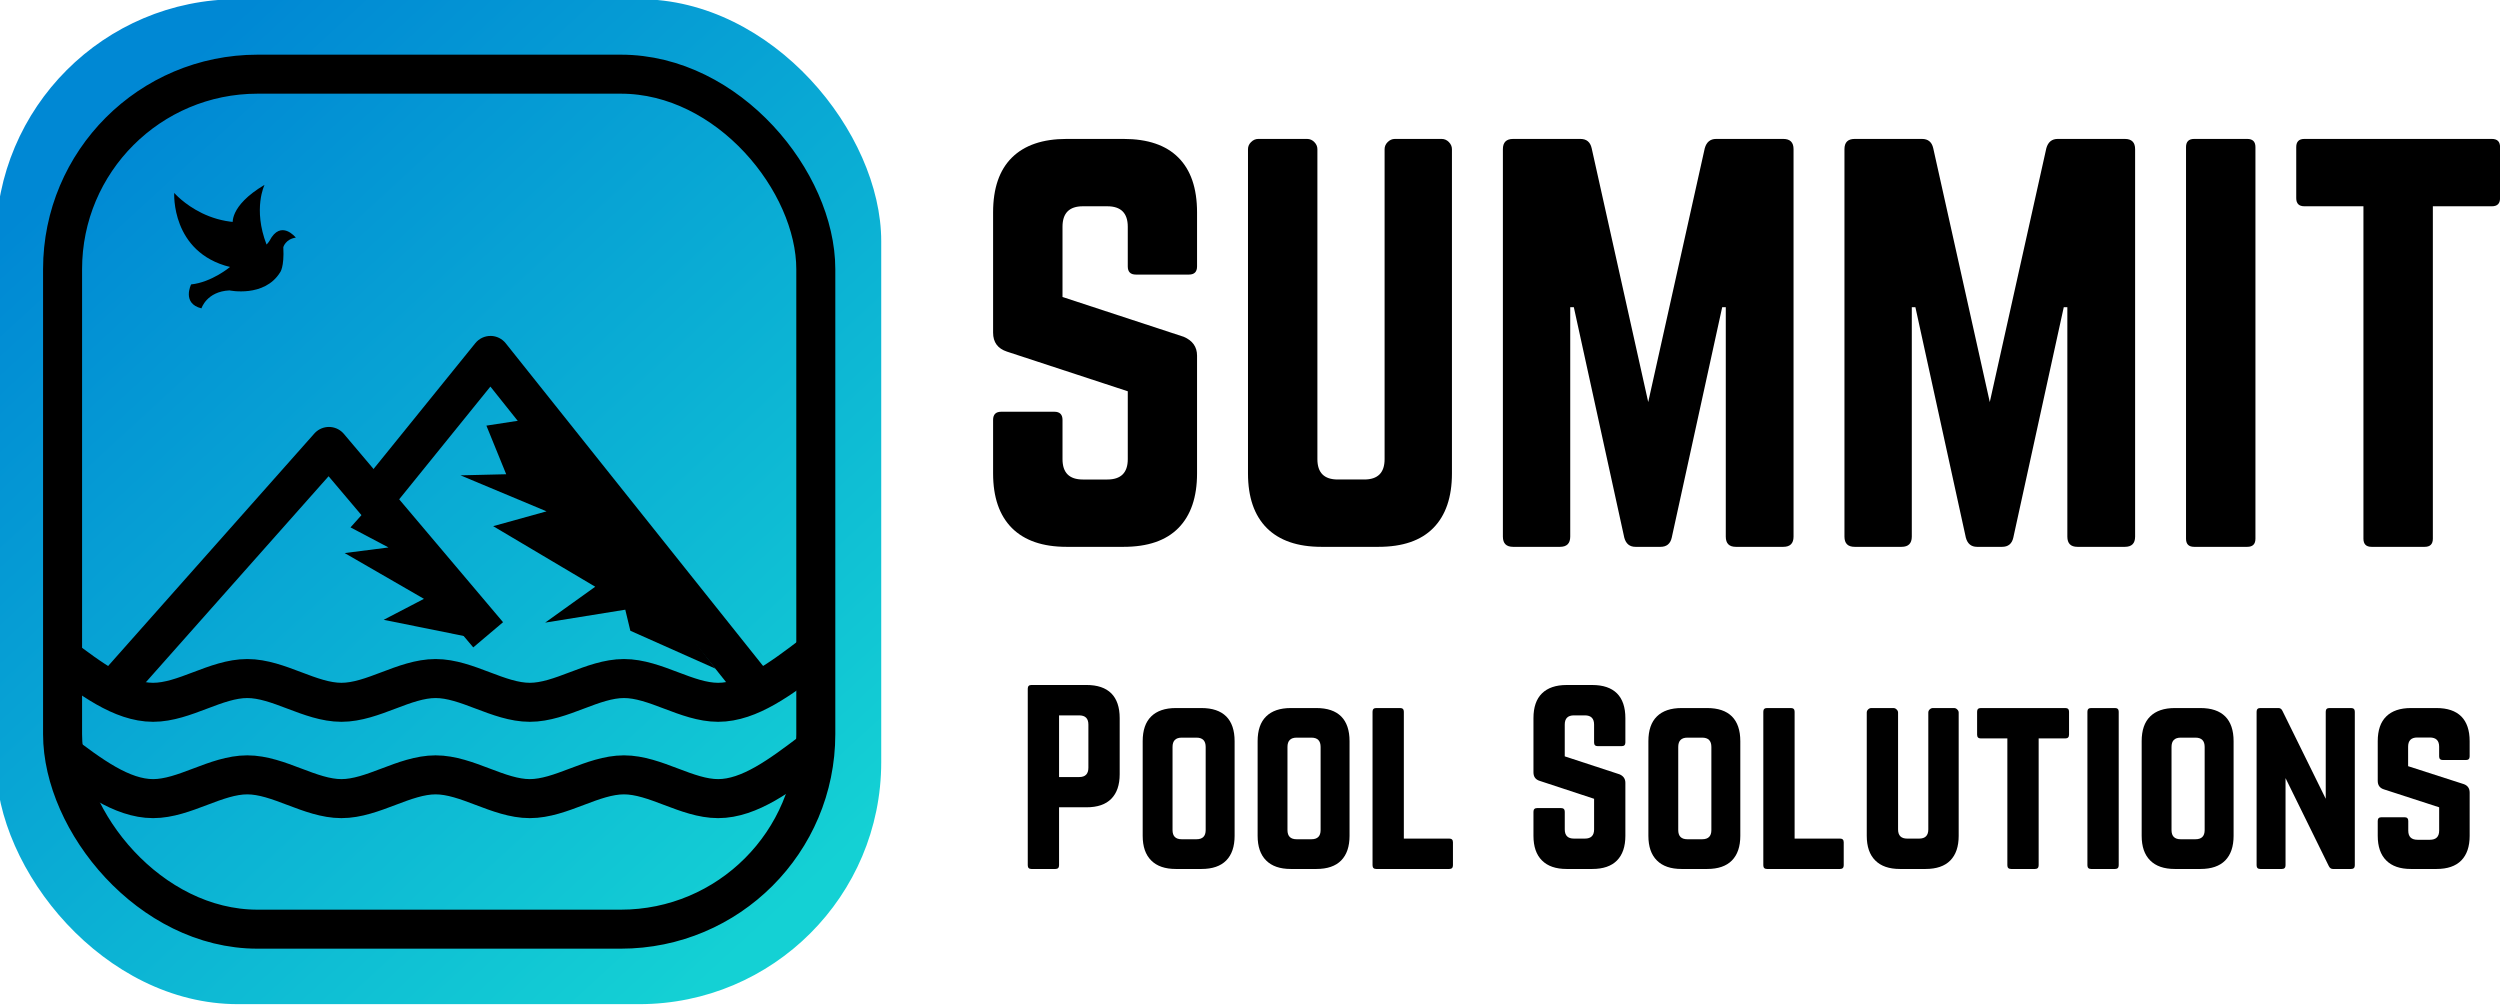 <?xml version="1.0" encoding="UTF-8" standalone="no"?>
<svg
   xmlns:dc="http://purl.org/dc/elements/1.1/"
   xmlns:cc="http://creativecommons.org/ns#"
   xmlns:rdf="http://www.w3.org/1999/02/22-rdf-syntax-ns#"
   xmlns:svg="http://www.w3.org/2000/svg"
   xmlns="http://www.w3.org/2000/svg"
   xmlns:xlink="http://www.w3.org/1999/xlink"
   xmlns:sodipodi="http://sodipodi.sourceforge.net/DTD/sodipodi-0.dtd"
   xmlns:inkscape="http://www.inkscape.org/namespaces/inkscape"
   width="400"
   height="161"
   viewBox="0 0 105.833 42.598"
   version="1.1"
   id="svg2241"
   inkscape:version="1.0.2-2 (e86c870879, 2021-01-15)"
   sodipodi:docname="Summit Pool Solutions Logo.svg">
  <defs
     id="defs2235">
    <linearGradient
       inkscape:collect="always"
       xlink:href="#linearGradient1266"
       id="linearGradient2987"
       gradientUnits="userSpaceOnUse"
       gradientTransform="matrix(0.705,0,0,0.807,837.901,119.896)"
       x1="794.594"
       y1="406.118"
       x2="880.905"
       y2="513.477" />
    <linearGradient
       inkscape:collect="always"
       id="linearGradient1266">
      <stop
         style="stop-color:#0088d4;stop-opacity:1"
         offset="0"
         id="stop1262" />
      <stop
         style="stop-color:#14d1d4;stop-opacity:1"
         offset="1"
         id="stop1264" />
    </linearGradient>
    <inkscape:path-effect
       effect="bspline"
       id="path-effect2983"
       is_visible="true"
       lpeversion="1"
       weight="33.333"
       steps="2"
       helper_size="0"
       apply_no_weight="true"
       apply_with_weight="true"
       only_selected="false" />
    <inkscape:path-effect
       effect="bspline"
       id="path-effect2985"
       is_visible="true"
       lpeversion="1"
       weight="33.333"
       steps="2"
       helper_size="0"
       apply_no_weight="true"
       apply_with_weight="true"
       only_selected="false" />
  </defs>
  <sodipodi:namedview
     id="base"
     pagecolor="#ffffff"
     bordercolor="#666666"
     borderopacity="1.0"
     inkscape:pageopacity="0.0"
     inkscape:pageshadow="2"
     inkscape:zoom="1.979899"
     inkscape:cx="146.55452"
     inkscape:cy="18.808274"
     inkscape:document-units="px"
     inkscape:current-layer="layer1"
     inkscape:document-rotation="0"
     showgrid="false"
     units="px"
     inkscape:window-width="1267"
     inkscape:window-height="967"
     inkscape:window-x="1998"
     inkscape:window-y="26"
     inkscape:window-maximized="0" />
  <g
     inkscape:label="Layer 1"
     inkscape:groupmode="layer"
     id="layer1">
    <g
       id="g2981"
       transform="matrix(1.005,0,0,1.005,-170.016,-53.179)">
      <g
         id="g2822"
         transform="matrix(0.414,0,0,0.414,-402.942,-128.807)">
        <rect
           style="fill:url(#linearGradient2987);fill-opacity:1;stroke:none;stroke-width:4.99;stroke-linecap:butt;stroke-linejoin:round;stroke-miterlimit:4;stroke-dasharray:none;stroke-dashoffset:0;stroke-opacity:1"
           id="rect2804"
           width="90.082"
           height="102.251"
           x="1381.492"
           y="438.858"
           ry="24.622"
           rx="24.622" />
        <rect
           style="fill:none;fill-opacity:1;stroke:#000000;stroke-width:3.969;stroke-linecap:butt;stroke-linejoin:round;stroke-miterlimit:4;stroke-dasharray:none;stroke-dashoffset:0;stroke-opacity:1"
           id="rect2806"
           width="76.638"
           height="86.992"
           x="1388.279"
           y="446.488"
           ry="19.838"
           rx="19.838" />
        <path
           style="fill:none;stroke:#000000;stroke-width:3.969;stroke-linecap:butt;stroke-linejoin:miter;stroke-miterlimit:4;stroke-dasharray:none;stroke-dashoffset:0;stroke-opacity:1"
           d="m 1387.905,505.561 c 3.194,2.418 6.388,4.836 9.583,4.836 3.194,-1.4e-4 6.388,-2.418 9.582,-2.418 3.194,1.2e-4 6.388,2.418 9.582,2.418 3.194,-1.3e-4 6.388,-2.418 9.582,-2.418 3.194,1.1e-4 6.388,2.418 9.582,2.418 3.194,-1.2e-4 6.388,-2.418 9.582,-2.418 3.194,1.4e-4 6.388,2.418 9.582,2.418 3.194,-1.2e-4 6.388,-2.418 9.582,-4.836"
           id="path2808"
           inkscape:path-effect="#path-effect2983"
           inkscape:original-d="m 1387.9052,505.56053 c 3.1943,2.418 6.3885,4.83616 9.5824,7.25446 3.1944,-2.41835 6.3884,-4.83646 9.5823,-7.25446 3.1944,2.41805 6.3885,4.83616 9.5824,7.25446 3.1944,-2.41835 6.3884,-4.83646 9.5824,-7.25446 3.1944,2.41805 6.3884,4.83616 9.5823,7.25446 3.1944,-2.41835 6.3885,-4.83646 9.5824,-7.25446 3.1944,2.41805 6.3884,4.83616 9.5823,7.25446 3.1944,-2.41835 6.3885,-4.83646 9.5824,-7.25446" />
        <path
           style="fill:none;stroke:#000000;stroke-width:3.97;stroke-linecap:butt;stroke-linejoin:miter;stroke-miterlimit:4;stroke-dasharray:none;stroke-dashoffset:0;stroke-opacity:1"
           d="m 1387.905,515.361 c 3.194,2.418 6.388,4.836 9.583,4.836 3.194,-1.4e-4 6.388,-2.418 9.582,-2.418 3.194,1.3e-4 6.388,2.418 9.582,2.418 3.194,-1.3e-4 6.388,-2.418 9.582,-2.418 3.194,1.1e-4 6.388,2.418 9.582,2.418 3.194,-1.2e-4 6.388,-2.418 9.582,-2.418 3.194,1.4e-4 6.388,2.418 9.582,2.418 3.194,-1.2e-4 6.388,-2.418 9.582,-4.836"
           id="path2810"
           inkscape:path-effect="#path-effect2985"
           inkscape:original-d="m 1387.9052,515.36134 c 3.1943,2.418 6.3885,4.83616 9.5824,7.25447 3.1944,-2.41836 6.3884,-4.83647 9.5823,-7.25447 3.1944,2.41805 6.3885,4.83616 9.5824,7.25447 3.1944,-2.41836 6.3884,-4.83647 9.5824,-7.25447 3.1944,2.41805 6.3884,4.83616 9.5823,7.25447 3.1944,-2.41836 6.3885,-4.83647 9.5824,-7.25447 3.1944,2.41805 6.3884,4.83616 9.5823,7.25447 3.1944,-2.41836 6.3885,-4.83647 9.5824,-7.25447" />
        <path
           style="fill:none;stroke:#000000;stroke-width:3.969;stroke-linecap:butt;stroke-linejoin:round;stroke-miterlimit:4;stroke-dasharray:none;stroke-opacity:1"
           d="m 1393.962,508.511 21.419,-24.146 16.2,19.163"
           id="path2812"
           sodipodi:nodetypes="ccc" />
        <path
           style="color:#000000;font-style:normal;font-variant:normal;font-weight:normal;font-stretch:normal;font-size:medium;line-height:normal;font-family:sans-serif;font-variant-ligatures:normal;font-variant-position:normal;font-variant-caps:normal;font-variant-numeric:normal;font-variant-alternates:normal;font-variant-east-asian:normal;font-feature-settings:normal;font-variation-settings:normal;text-indent:0;text-align:start;text-decoration:none;text-decoration-line:none;text-decoration-style:solid;text-decoration-color:#000000;letter-spacing:normal;word-spacing:normal;text-transform:none;writing-mode:lr-tb;direction:ltr;text-orientation:mixed;dominant-baseline:auto;baseline-shift:baseline;text-anchor:start;white-space:normal;shape-padding:0;shape-margin:0;inline-size:0;clip-rule:nonzero;display:inline;overflow:visible;visibility:visible;isolation:auto;mix-blend-mode:normal;color-interpolation:sRGB;color-interpolation-filters:linearRGB;solid-color:#000000;solid-opacity:1;vector-effect:none;fill:#000000;fill-opacity:1;fill-rule:nonzero;stroke:none;stroke-width:0.6;stroke-linecap:butt;stroke-linejoin:round;stroke-miterlimit:4;stroke-dasharray:none;stroke-dashoffset:0;stroke-opacity:1;color-rendering:auto;image-rendering:auto;shape-rendering:auto;text-rendering:auto;enable-background:accumulate;stop-color:#000000"
           d="m 1431.857,473.12 c -0.612,-0.012 -1.196,0.26 -1.581,0.736 l -12.145,15.013 3.085,2.496 10.592,-13.092 25.381,31.825 3.102,-2.474 -1.683,-2.11 -1.683,-2.11 -1.683,-2.11 -1.683,-2.11 -1.683,-2.11 -1.683,-2.11 -3.365,-4.22 -13.46,-16.878 c -0.368,-0.462 -0.923,-0.736 -1.513,-0.748 z"
           id="path2814"
           sodipodi:nodetypes="cccccccccccccccc" />
        <path
           style="fill:#000000;fill-opacity:1;stroke:none;stroke-width:0.159px;stroke-linecap:butt;stroke-linejoin:miter;stroke-opacity:1"
           d="m 1435.402,481.63 -4,0.617 2.014,4.946 -4.65,0.112 8.756,3.663 -5.432,1.508 10.385,6.162 -5.096,3.652 8.153,-1.316 0.516,2.143 8.662,3.858 z"
           id="path2816"
           sodipodi:nodetypes="cccccccccccc" />
        <path
           style="fill:#000000;fill-opacity:1;stroke:none;stroke-width:0.159px;stroke-linecap:butt;stroke-linejoin:miter;stroke-opacity:1"
           d="m 1418.926,491.092 -1.35,1.508 3.868,2.042 -4.463,0.57 8.066,4.659 -4.097,2.133 9.321,1.881 z"
           id="path2818"
           sodipodi:nodetypes="cccccccc" />
        <path
           id="path2820"
           style="stroke:none;stroke-width:0.239;stroke-miterlimit:4;stroke-dasharray:none;stroke-opacity:1"
           d="m 1412.012,463.118 c 0,0 -1.521,-1.911 -2.682,0.331 0,0 -0.501,0.829 -1.052,0.692 0,0 0.29,-2.435 -2.47,-2.601 -2.594,-0.198 -4.48,-1.464 -5.443,-2.278 -0.475,-0.402 -0.726,-0.694 -0.726,-0.694 v 0 c 0,0 -0.35,6.047 5.676,7.538 0,0 -1.853,1.552 -3.957,1.774 0,0 -0.97,1.935 1.052,2.435 0,0 0.525,-1.717 2.85,-1.827 0,0 3.542,0.747 5.147,-1.827 0,0 0.443,-0.511 0.332,-2.573 0,-0.002 0.222,-0.818 1.273,-0.971 z m -2.977,0.711 c -1.409,-3.646 -0.207,-6.08 -0.207,-6.08 -3.671,2.184 -3.225,4.011 -3.225,4.011 1.015,0.663 2.418,3.824 3.432,2.07 z" />
      </g>
      <g
         id="g2873"
         transform="matrix(1.056,0,0,1.056,-1458.883,-312.418)">
        <g
           fill="#000000"
           fill-opacity="1"
           id="g2830"
           transform="matrix(0.353,0,0,0.353,1526.814,305.829)">
          <g
             transform="translate(151.562,175.475)"
             id="g2828">
            <g
               id="g2826">
              <path
                 d="M 11.172,-46.094 H 17.625 c 2.727,0 4.789,0.703 6.188,2.109 1.406,1.406 2.109,3.469 2.109,6.188 v 6.109 c 0,0.617 -0.309,0.922 -0.922,0.922 h -5.984 c -0.617,0 -0.922,-0.305 -0.922,-0.922 v -4.484 c 0,-1.539 -0.773,-2.312 -2.312,-2.312 h -2.766 c -1.531,0 -2.297,0.773 -2.297,2.312 v 7.938 l 13.703,4.5 c 1,0.43 1.5,1.137 1.5,2.125 v 13.312 c 0,2.688 -0.703,4.746 -2.109,6.172 C 22.414,-0.707 20.352,0 17.625,0 H 11.172 C 8.484,0 6.426,-0.707 5,-2.125 3.582,-3.551 2.875,-5.609 2.875,-8.297 v -6.047 c 0,-0.613 0.305,-0.922 0.922,-0.922 h 6 c 0.613,0 0.922,0.309 0.922,0.922 v 4.438 c 0,1.531 0.766,2.297 2.297,2.297 h 2.766 c 1.539,0 2.312,-0.766 2.312,-2.297 v -7.672 L 4.438,-22.062 C 3.395,-22.406 2.875,-23.117 2.875,-24.203 v -13.594 c 0,-2.719 0.707,-4.781 2.125,-6.188 1.426,-1.406 3.484,-2.109 6.172,-2.109 z m 0,0"
                 id="path2824" />
            </g>
          </g>
        </g>
        <g
           fill="#000000"
           fill-opacity="1"
           id="g2838"
           transform="matrix(0.353,0,0,0.353,1526.814,305.829)">
          <g
             transform="translate(180.365,175.475)"
             id="g2836">
            <g
               id="g2834">
              <path
                 d="m 19.469,-46.094 h 5.297 c 0.312,0 0.582,0.121 0.812,0.359 0.227,0.23 0.344,0.496 0.344,0.797 v 36.641 c 0,2.688 -0.703,4.746 -2.109,6.172 C 22.414,-0.707 20.352,0 17.625,0 H 11.172 C 8.484,0 6.426,-0.707 5,-2.125 3.582,-3.551 2.875,-5.609 2.875,-8.297 V -44.938 c 0,-0.301 0.113,-0.566 0.344,-0.797 0.238,-0.238 0.508,-0.359 0.812,-0.359 H 9.562 c 0.312,0 0.582,0.121 0.812,0.359 0.227,0.23 0.344,0.496 0.344,0.797 v 35.031 c 0,1.531 0.766,2.297 2.297,2.297 h 3 c 1.531,0 2.297,-0.766 2.297,-2.297 V -44.938 c 0,-0.301 0.113,-0.566 0.344,-0.797 0.238,-0.238 0.508,-0.359 0.812,-0.359 z m 0,0"
                 id="path2832" />
            </g>
          </g>
        </g>
        <g
           fill="#000000"
           fill-opacity="1"
           id="g2847"
           transform="matrix(0.353,0,0,0.353,1526.814,305.829)">
          <g
             transform="translate(209.169,175.475)"
             id="g2845">
            <g
               id="g2843">
              <path
                 d="m 26.969,-46.094 h 7.594 c 0.77,0 1.156,0.387 1.156,1.156 V -1.156 C 35.719,-0.383 35.332,0 34.562,0 H 29.203 C 28.441,0 28.062,-0.383 28.062,-1.156 V -27.078 H 27.656 L 21.953,-1.031 C 21.797,-0.344 21.375,0 20.688,0 H 17.859 C 17.203,0 16.781,-0.344 16.594,-1.031 l -5.703,-26.047 h -0.406 V -1.156 C 10.484,-0.383 10.098,0 9.328,0 H 4.031 C 3.258,0 2.875,-0.383 2.875,-1.156 V -44.938 c 0,-0.77 0.383,-1.156 1.156,-1.156 h 7.609 c 0.688,0 1.109,0.352 1.266,1.047 l 6.391,28.688 6.391,-28.688 c 0.195,-0.695 0.625,-1.047 1.281,-1.047 z m 0,0"
                 id="path2841" />
            </g>
          </g>
        </g>
        <g
           fill="#000000"
           fill-opacity="1"
           id="g2855"
           transform="matrix(0.353,0,0,0.353,1526.814,305.829)">
          <g
             transform="translate(247.766,175.475)"
             id="g2853">
            <g
               id="g2851">
              <path
                 d="m 26.969,-46.094 h 7.594 c 0.77,0 1.156,0.387 1.156,1.156 V -1.156 C 35.719,-0.383 35.332,0 34.562,0 H 29.203 C 28.441,0 28.062,-0.383 28.062,-1.156 V -27.078 H 27.656 L 21.953,-1.031 C 21.797,-0.344 21.375,0 20.688,0 H 17.859 C 17.203,0 16.781,-0.344 16.594,-1.031 l -5.703,-26.047 h -0.406 V -1.156 C 10.484,-0.383 10.098,0 9.328,0 H 4.031 C 3.258,0 2.875,-0.383 2.875,-1.156 V -44.938 c 0,-0.77 0.383,-1.156 1.156,-1.156 h 7.609 c 0.688,0 1.109,0.352 1.266,1.047 l 6.391,28.688 6.391,-28.688 c 0.195,-0.695 0.625,-1.047 1.281,-1.047 z m 0,0"
                 id="path2849" />
            </g>
          </g>
        </g>
        <g
           fill="#000000"
           fill-opacity="1"
           id="g2863"
           transform="matrix(0.353,0,0,0.353,1526.814,305.829)">
          <g
             transform="translate(286.363,175.475)"
             id="g2861">
            <g
               id="g2859">
              <path
                 d="m 3.797,-46.094 h 6 c 0.613,0 0.922,0.309 0.922,0.922 v 44.25 C 10.719,-0.305 10.41,0 9.797,0 h -6 C 3.18,0 2.875,-0.305 2.875,-0.922 v -44.25 c 0,-0.613 0.305,-0.922 0.922,-0.922 z m 0,0"
                 id="path2857" />
            </g>
          </g>
        </g>
        <g
           fill="#000000"
           fill-opacity="1"
           id="g2871"
           transform="matrix(0.353,0,0,0.353,1526.814,305.829)">
          <g
             transform="translate(299.958,175.475)"
             id="g2869">
            <g
               id="g2867">
              <path
                 d="m 2.656,-46.094 h 21.188 c 0.613,0 0.922,0.309 0.922,0.922 v 5.766 c 0,0.617 -0.309,0.922 -0.922,0.922 h -6.672 v 37.562 C 17.172,-0.305 16.863,0 16.25,0 h -6 C 9.633,0 9.328,-0.305 9.328,-0.922 v -37.562 H 2.656 c -0.617,0 -0.922,-0.305 -0.922,-0.922 v -5.766 c 0,-0.613 0.305,-0.922 0.922,-0.922 z m 0,0"
                 id="path2865" />
            </g>
          </g>
        </g>
      </g>
      <g
         id="g2979"
         transform="translate(-1368.35,-292.259)">
        <g
           fill="#000000"
           fill-opacity="1"
           id="g2881"
           transform="matrix(0.353,0,0,0.353,1526.814,305.829)">
          <g
             transform="translate(151.594,215.15)"
             id="g2879">
            <g
               id="g2877">
              <path
                 d="m 1.375,-0.438 v -21.078 c 0,-0.289 0.145,-0.438 0.438,-0.438 h 6.578 c 1.301,0 2.285,0.336 2.953,1 0.664,0.668 1,1.652 1,2.953 v 6.703 c 0,1.273 -0.336,2.246 -1,2.922 -0.668,0.68 -1.652,1.016 -2.953,1.016 H 5.109 V -0.438 C 5.109,-0.145 4.961,0 4.672,0 H 1.812 C 1.52,0 1.375,-0.145 1.375,-0.438 Z m 3.734,-10.531 h 2.406 c 0.727,0 1.094,-0.367 1.094,-1.109 v -5.156 c 0,-0.727 -0.367,-1.094 -1.094,-1.094 h -2.406 z m 0,0"
                 id="path2875" />
            </g>
          </g>
        </g>
        <g
           fill="#000000"
           fill-opacity="1"
           id="g2889"
           transform="matrix(0.353,0,0,0.353,1526.814,305.829)">
          <g
             transform="translate(165.308,215.15)"
             id="g2887">
            <g
               id="g2885">
              <path
                 d="M 1.375,-3.953 V -15.25 c 0,-1.301 0.336,-2.285 1.016,-2.953 0.676,-0.664 1.656,-1 2.938,-1 h 3.062 c 1.301,0 2.285,0.336 2.953,1 0.664,0.668 1,1.652 1,2.953 v 11.297 c 0,1.281 -0.336,2.262 -1,2.938 C 10.676,-0.336 9.691,0 8.391,0 h -3.062 C 4.047,0 3.066,-0.336 2.391,-1.016 1.711,-1.691 1.375,-2.672 1.375,-3.953 Z m 4.656,0.406 h 1.766 c 0.727,0 1.094,-0.363 1.094,-1.094 V -14.562 c 0,-0.738 -0.367,-1.109 -1.094,-1.109 H 6.031 c -0.73,0 -1.094,0.371 -1.094,1.109 v 9.922 c 0,0.73 0.363,1.094 1.094,1.094 z m 0,0"
                 id="path2883" />
            </g>
          </g>
        </g>
        <g
           fill="#000000"
           fill-opacity="1"
           id="g2897"
           transform="matrix(0.353,0,0,0.353,1526.814,305.829)">
          <g
             transform="translate(179.023,215.15)"
             id="g2895">
            <g
               id="g2893">
              <path
                 d="M 1.375,-3.953 V -15.25 c 0,-1.301 0.336,-2.285 1.016,-2.953 0.676,-0.664 1.656,-1 2.938,-1 h 3.062 c 1.301,0 2.285,0.336 2.953,1 0.664,0.668 1,1.652 1,2.953 v 11.297 c 0,1.281 -0.336,2.262 -1,2.938 C 10.676,-0.336 9.691,0 8.391,0 h -3.062 C 4.047,0 3.066,-0.336 2.391,-1.016 1.711,-1.691 1.375,-2.672 1.375,-3.953 Z m 4.656,0.406 h 1.766 c 0.727,0 1.094,-0.363 1.094,-1.094 V -14.562 c 0,-0.738 -0.367,-1.109 -1.094,-1.109 H 6.031 c -0.73,0 -1.094,0.371 -1.094,1.109 v 9.922 c 0,0.73 0.363,1.094 1.094,1.094 z m 0,0"
                 id="path2891" />
            </g>
          </g>
        </g>
        <g
           fill="#000000"
           fill-opacity="1"
           id="g2905"
           transform="matrix(0.353,0,0,0.353,1526.814,305.829)">
          <g
             transform="translate(192.737,215.15)"
             id="g2903">
            <g
               id="g2901">
              <path
                 d="m 5.109,-3.625 v -15.141 c 0,-0.289 -0.148,-0.438 -0.438,-0.438 H 1.812 c -0.293,0 -0.438,0.148 -0.438,0.438 V -0.438 C 1.375,-0.145 1.52,0 1.812,0 h 8.719 c 0.289,0 0.438,-0.145 0.438,-0.438 v -2.75 c 0,-0.289 -0.148,-0.438 -0.438,-0.438 z m 0,0"
                 id="path2899" />
            </g>
          </g>
        </g>
        <g
           fill="#000000"
           fill-opacity="1"
           id="g2913"
           transform="matrix(0.353,0,0,0.353,1526.814,305.829)">
          <g
             transform="translate(211.938,215.15)"
             id="g2911">
            <g
               id="g2909">
              <path
                 d="m 5.328,-21.953 h 3.062 c 1.301,0 2.285,0.336 2.953,1 0.664,0.668 1,1.652 1,2.953 v 2.906 c 0,0.293 -0.148,0.438 -0.438,0.438 H 9.047 c -0.293,0 -0.438,-0.145 -0.438,-0.438 v -2.141 c 0,-0.727 -0.367,-1.094 -1.094,-1.094 h -1.312 c -0.73,0 -1.094,0.367 -1.094,1.094 v 3.797 l 6.531,2.141 c 0.469,0.199 0.703,0.539 0.703,1.016 v 6.328 c 0,1.281 -0.336,2.262 -1,2.938 C 10.676,-0.336 9.691,0 8.391,0 h -3.062 C 4.047,0 3.066,-0.336 2.391,-1.016 1.711,-1.691 1.375,-2.672 1.375,-3.953 v -2.875 c 0,-0.289 0.145,-0.438 0.438,-0.438 h 2.859 c 0.289,0 0.438,0.148 0.438,0.438 v 2.109 c 0,0.73 0.363,1.094 1.094,1.094 h 1.312 c 0.727,0 1.094,-0.363 1.094,-1.094 V -8.375 l -6.5,-2.141 C 1.617,-10.672 1.375,-11.008 1.375,-11.531 V -18 c 0,-1.301 0.336,-2.285 1.016,-2.953 0.676,-0.664 1.656,-1 2.938,-1 z m 0,0"
                 id="path2907" />
            </g>
          </g>
        </g>
        <g
           fill="#000000"
           fill-opacity="1"
           id="g2921"
           transform="matrix(0.353,0,0,0.353,1526.814,305.829)">
          <g
             transform="translate(225.652,215.15)"
             id="g2919">
            <g
               id="g2917">
              <path
                 d="M 1.375,-3.953 V -15.25 c 0,-1.301 0.336,-2.285 1.016,-2.953 0.676,-0.664 1.656,-1 2.938,-1 h 3.062 c 1.301,0 2.285,0.336 2.953,1 0.664,0.668 1,1.652 1,2.953 v 11.297 c 0,1.281 -0.336,2.262 -1,2.938 C 10.676,-0.336 9.691,0 8.391,0 h -3.062 C 4.047,0 3.066,-0.336 2.391,-1.016 1.711,-1.691 1.375,-2.672 1.375,-3.953 Z m 4.656,0.406 h 1.766 c 0.727,0 1.094,-0.363 1.094,-1.094 V -14.562 c 0,-0.738 -0.367,-1.109 -1.094,-1.109 H 6.031 c -0.73,0 -1.094,0.371 -1.094,1.109 v 9.922 c 0,0.73 0.363,1.094 1.094,1.094 z m 0,0"
                 id="path2915" />
            </g>
          </g>
        </g>
        <g
           fill="#000000"
           fill-opacity="1"
           id="g2929"
           transform="matrix(0.353,0,0,0.353,1526.814,305.829)">
          <g
             transform="translate(239.367,215.15)"
             id="g2927">
            <g
               id="g2925">
              <path
                 d="m 5.109,-3.625 v -15.141 c 0,-0.289 -0.148,-0.438 -0.438,-0.438 H 1.812 c -0.293,0 -0.438,0.148 -0.438,0.438 V -0.438 C 1.375,-0.145 1.52,0 1.812,0 h 8.719 c 0.289,0 0.438,-0.145 0.438,-0.438 v -2.75 c 0,-0.289 -0.148,-0.438 -0.438,-0.438 z m 0,0"
                 id="path2923" />
            </g>
          </g>
        </g>
        <g
           fill="#000000"
           fill-opacity="1"
           id="g2937"
           transform="matrix(0.353,0,0,0.353,1526.814,305.829)">
          <g
             transform="translate(251.71,215.15)"
             id="g2935">
            <g
               id="g2933">
              <path
                 d="m 9.281,-19.203 h 2.516 c 0.145,0 0.27,0.059 0.375,0.172 0.113,0.105 0.172,0.23 0.172,0.375 v 14.703 c 0,1.281 -0.336,2.262 -1,2.938 C 10.676,-0.336 9.691,0 8.391,0 h -3.062 C 4.047,0 3.066,-0.336 2.391,-1.016 1.711,-1.691 1.375,-2.672 1.375,-3.953 V -18.656 c 0,-0.145 0.051,-0.27 0.156,-0.375 0.113,-0.113 0.242,-0.172 0.391,-0.172 h 2.625 c 0.156,0 0.285,0.059 0.391,0.172 0.113,0.105 0.172,0.23 0.172,0.375 v 13.938 c 0,0.73 0.363,1.094 1.094,1.094 H 7.625 c 0.727,0 1.094,-0.363 1.094,-1.094 v -13.938 c 0,-0.145 0.051,-0.27 0.156,-0.375 0.113,-0.113 0.25,-0.172 0.406,-0.172 z m 0,0"
                 id="path2931" />
            </g>
          </g>
        </g>
        <g
           fill="#000000"
           fill-opacity="1"
           id="g2945"
           transform="matrix(0.353,0,0,0.353,1526.814,305.829)">
          <g
             transform="translate(265.424,215.15)"
             id="g2943">
            <g
               id="g2941">
              <path
                 d="M 11.359,-19.203 H 1.266 c -0.293,0 -0.438,0.148 -0.438,0.438 v 2.734 c 0,0.305 0.145,0.453 0.438,0.453 H 4.438 V -0.438 C 4.438,-0.145 4.586,0 4.891,0 h 2.844 c 0.289,0 0.438,-0.145 0.438,-0.438 v -15.141 h 3.188 c 0.289,0 0.438,-0.148 0.438,-0.453 v -2.734 c 0,-0.289 -0.148,-0.438 -0.438,-0.438 z m 0,0"
                 id="path2939" />
            </g>
          </g>
        </g>
        <g
           fill="#000000"
           fill-opacity="1"
           id="g2953"
           transform="matrix(0.353,0,0,0.353,1526.814,305.829)">
          <g
             transform="translate(278.041,215.15)"
             id="g2951">
            <g
               id="g2949">
              <path
                 d="m 1.812,0 h 2.859 c 0.289,0 0.438,-0.145 0.438,-0.438 v -18.328 c 0,-0.289 -0.148,-0.438 -0.438,-0.438 H 1.812 c -0.293,0 -0.438,0.148 -0.438,0.438 V -0.438 C 1.375,-0.145 1.52,0 1.812,0 Z m 0,0"
                 id="path2947" />
            </g>
          </g>
        </g>
        <g
           fill="#000000"
           fill-opacity="1"
           id="g2961"
           transform="matrix(0.353,0,0,0.353,1526.814,305.829)">
          <g
             transform="translate(284.515,215.15)"
             id="g2959">
            <g
               id="g2957">
              <path
                 d="M 1.375,-3.953 V -15.25 c 0,-1.301 0.336,-2.285 1.016,-2.953 0.676,-0.664 1.656,-1 2.938,-1 h 3.062 c 1.301,0 2.285,0.336 2.953,1 0.664,0.668 1,1.652 1,2.953 v 11.297 c 0,1.281 -0.336,2.262 -1,2.938 C 10.676,-0.336 9.691,0 8.391,0 h -3.062 C 4.047,0 3.066,-0.336 2.391,-1.016 1.711,-1.691 1.375,-2.672 1.375,-3.953 Z m 4.656,0.406 h 1.766 c 0.727,0 1.094,-0.363 1.094,-1.094 V -14.562 c 0,-0.738 -0.367,-1.109 -1.094,-1.109 H 6.031 c -0.73,0 -1.094,0.371 -1.094,1.109 v 9.922 c 0,0.73 0.363,1.094 1.094,1.094 z m 0,0"
                 id="path2955" />
            </g>
          </g>
        </g>
        <g
           fill="#000000"
           fill-opacity="1"
           id="g2969"
           transform="matrix(0.353,0,0,0.353,1526.814,305.829)">
          <g
             transform="translate(298.229,215.15)"
             id="g2967">
            <g
               id="g2965">
              <path
                 d="m 10.062,-19.203 h 2.594 c 0.289,0 0.438,0.148 0.438,0.438 V -0.438 C 13.094,-0.145 12.945,0 12.656,0 h -2.172 c -0.219,0 -0.387,-0.117 -0.5,-0.359 L 4.828,-10.844 V -0.438 C 4.828,-0.145 4.68,0 4.391,0 H 1.812 C 1.52,0 1.375,-0.145 1.375,-0.438 v -18.328 c 0,-0.289 0.145,-0.438 0.438,-0.438 h 2.172 c 0.219,0 0.379,0.121 0.484,0.359 L 9.625,-8.375 v -10.391 c 0,-0.289 0.145,-0.438 0.438,-0.438 z m 0,0"
                 id="path2963" />
            </g>
          </g>
        </g>
        <g
           fill="#000000"
           fill-opacity="1"
           id="g2977"
           transform="matrix(0.353,0,0,0.353,1526.814,305.829)">
          <g
             transform="translate(312.684,215.15)"
             id="g2975">
            <g
               id="g2973">
              <path
                 d="m 5.328,-19.203 h 3.062 c 1.301,0 2.285,0.336 2.953,1 0.664,0.668 1,1.652 1,2.953 v 1.812 c 0,0.293 -0.148,0.438 -0.438,0.438 H 9.141 c -0.293,0 -0.438,-0.145 -0.438,-0.438 v -1.156 c 0,-0.727 -0.371,-1.094 -1.109,-1.094 h -1.5 C 5.363,-15.688 5,-15.32 5,-14.594 v 2.328 l 6.641,2.141 c 0.469,0.168 0.703,0.508 0.703,1.016 v 5.156 c 0,1.281 -0.336,2.262 -1,2.938 C 10.676,-0.336 9.691,0 8.391,0 h -3.062 C 4.047,0 3.066,-0.336 2.391,-1.016 1.711,-1.691 1.375,-2.672 1.375,-3.953 v -1.781 c 0,-0.289 0.145,-0.438 0.438,-0.438 h 2.766 c 0.289,0 0.438,0.148 0.438,0.438 v 1.156 c 0,0.73 0.367,1.094 1.109,1.094 h 1.469 c 0.738,0 1.109,-0.363 1.109,-1.094 v -2.781 L 2.109,-9.5 C 1.617,-9.656 1.375,-9.992 1.375,-10.516 V -15.25 c 0,-1.301 0.336,-2.285 1.016,-2.953 0.676,-0.664 1.656,-1 2.938,-1 z m 0,0"
                 id="path2971" />
            </g>
          </g>
        </g>
      </g>
    </g>
  </g>
</svg>
